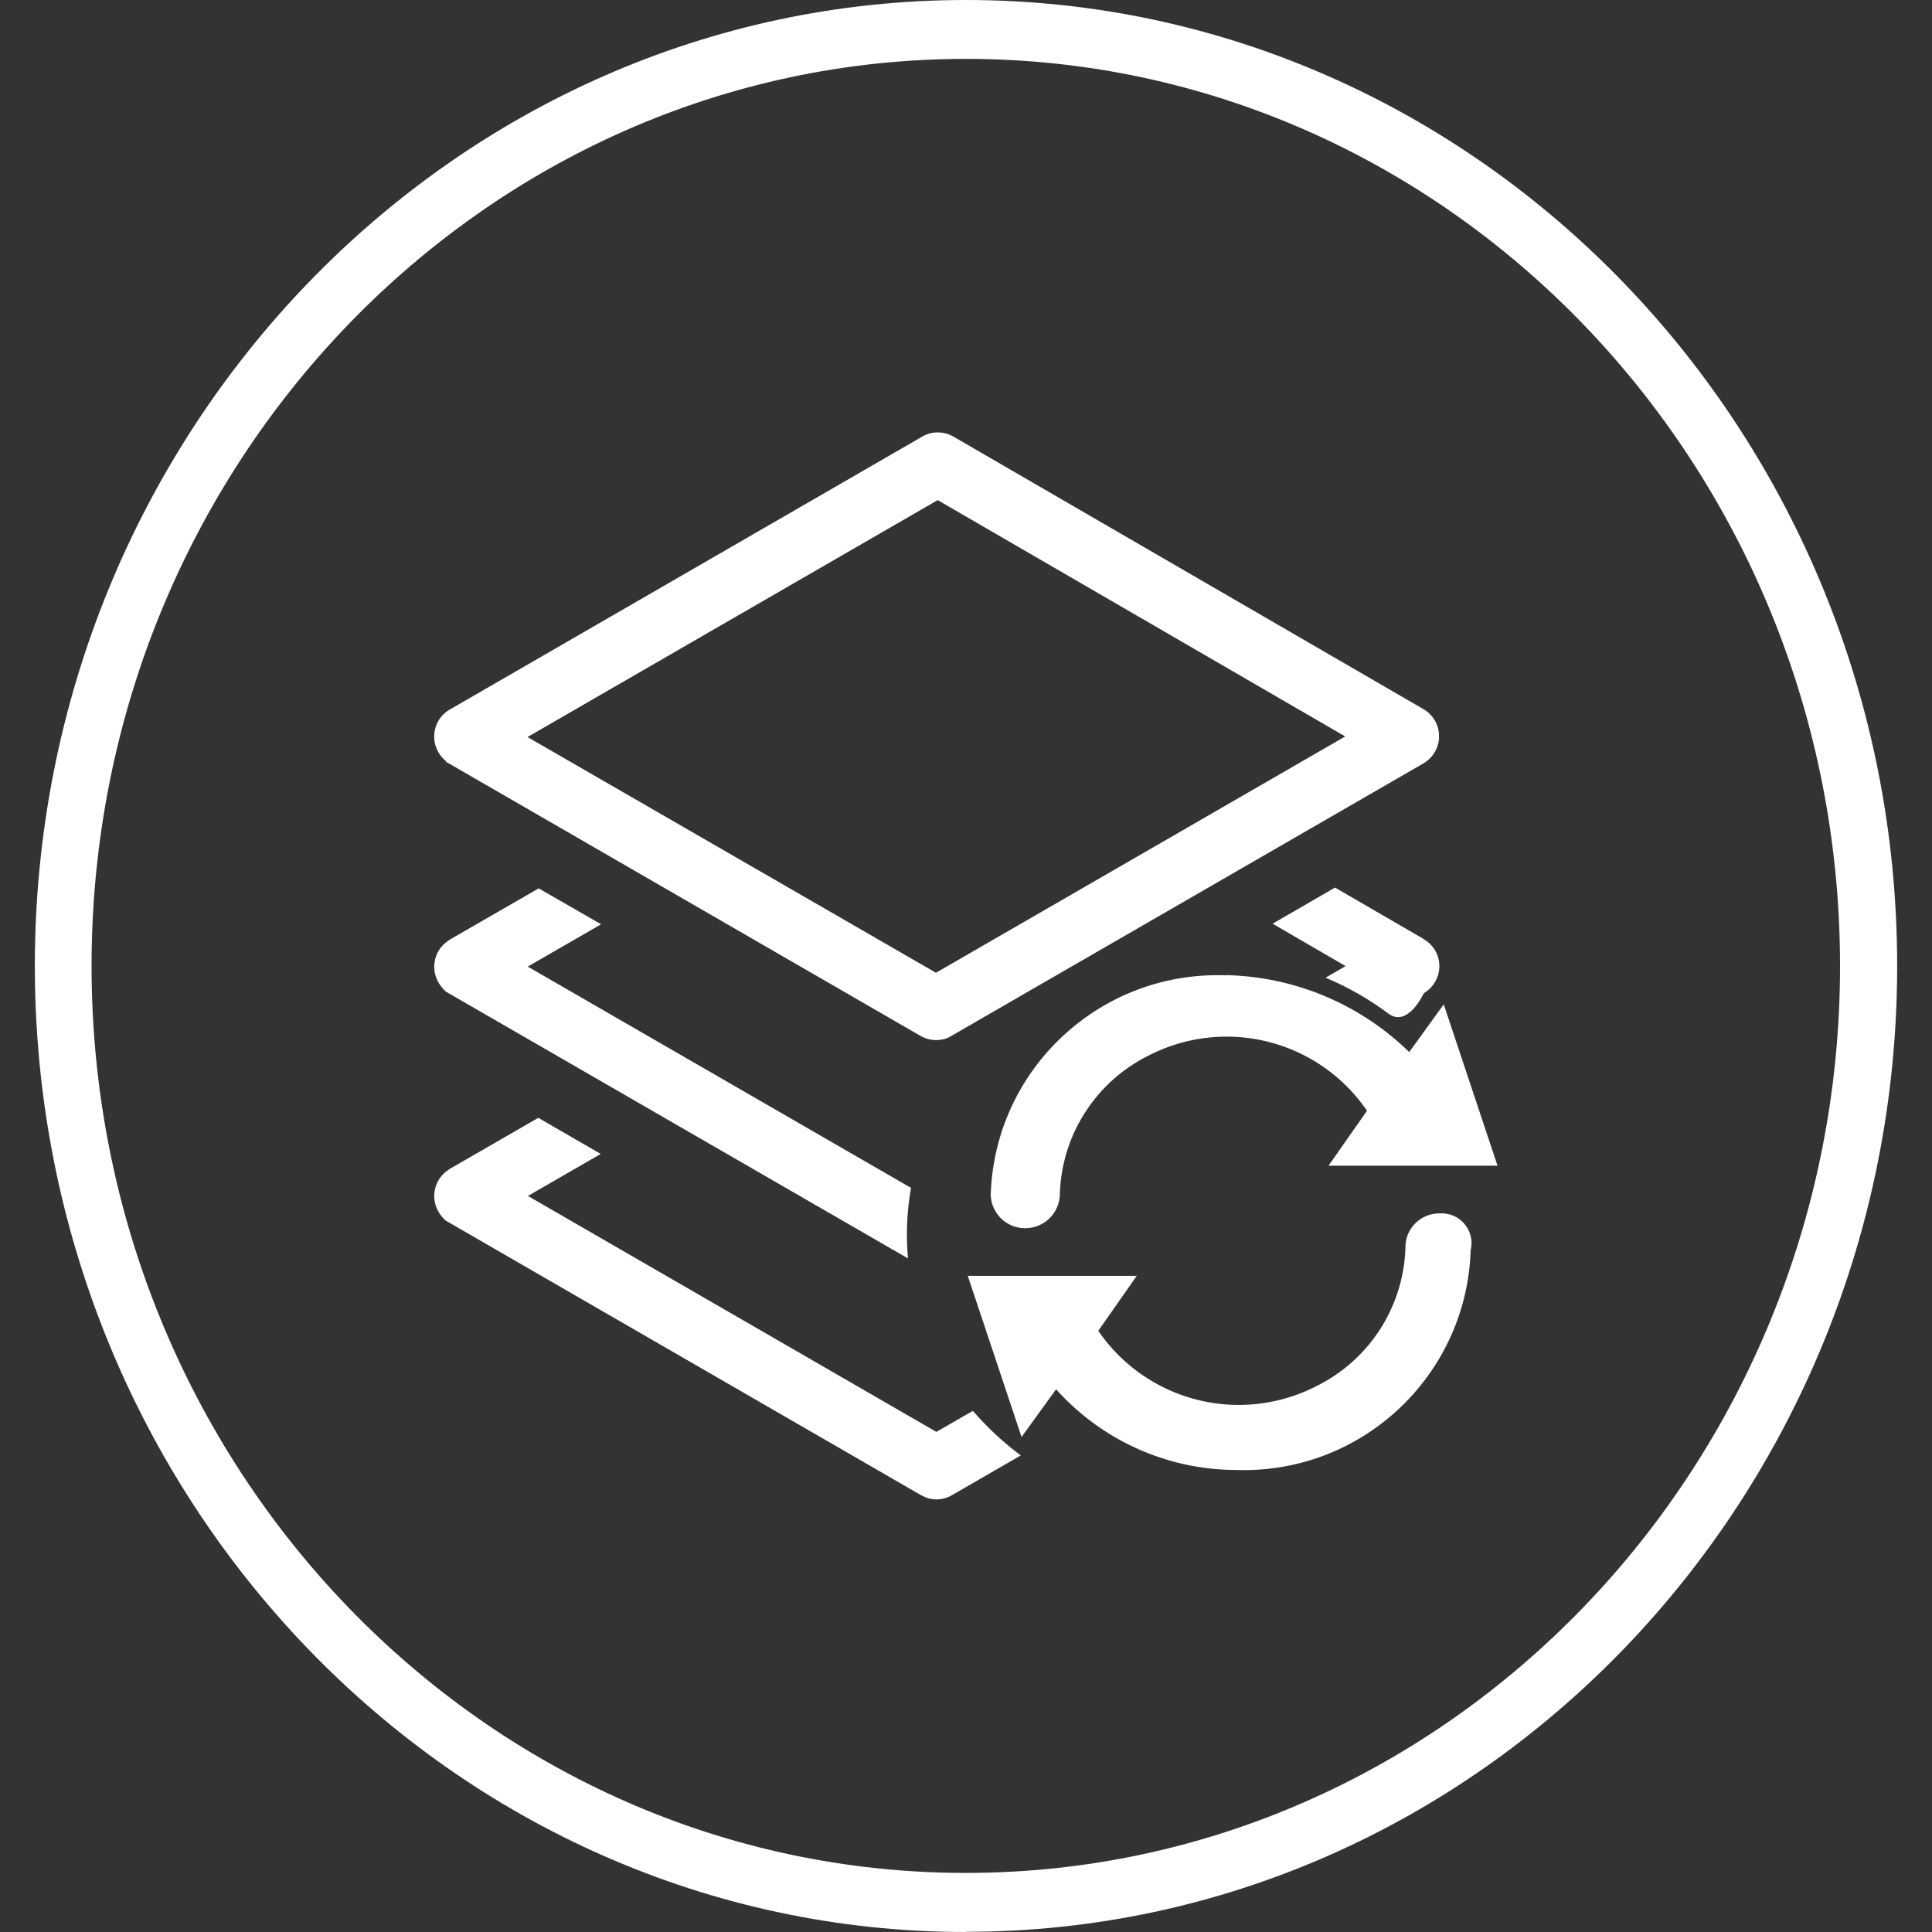 <?xml version="1.0" standalone="no"?><!DOCTYPE svg PUBLIC "-//W3C//DTD SVG 1.1//EN" "http://www.w3.org/Graphics/SVG/1.1/DTD/svg11.dtd"><svg t="1728980429495" class="icon" viewBox="0 0 1024 1024" version="1.1" xmlns="http://www.w3.org/2000/svg" p-id="32303" width="14" height="14" xmlns:xlink="http://www.w3.org/1999/xlink"><rect x="0" y="0" width="1024" height="1024" fill="#333333" stroke="none"/><path d="M512 1024C239.849 1024 18.466 794.294 18.466 511.948S239.849 0 512 0s493.534 229.706 493.534 511.948S784.151 1023.896 512 1023.896z m0-992.79C256.39 31.21 48.532 246.871 48.532 511.948s207.859 480.738 463.364 480.738 463.364-215.661 463.364-480.738S767.506 31.21 512 31.21z" fill="#ffffff" p-id="32304"></path><path d="M236.208 403.649l251.761 145.439c2.497 1.456 5.41 2.185 8.323 2.185 3.017 0 5.93-0.832 8.427-2.497l249.784-144.19c5.098-3.017 8.323-8.531 8.219-14.461 0-5.93-3.225-11.444-8.427-14.357L505.446 231.474c-2.497-1.456-5.41-2.289-8.427-2.289-3.225 0-6.346 0.936-9.051 2.705L238.392 376.08c-4.786 2.705-7.802 7.594-8.219 13.108-0.416 5.41 1.873 10.715 6.138 14.149v0.208zM497.019 265.077l215.973 125.256-216.909 125.256L279.59 390.645l217.222-125.464zM279.798 512.26l38.804-22.367-33.083-19.038-47.127 27.153-2.393 1.769c-6.138 5.202-7.594 13.94-3.641 20.911 1.04 1.769 2.393 3.433 3.953 4.89l244.894 141.381c-0.312-4.265-0.52-8.427-0.52-12.588 0-8.323 0.728-16.645 2.185-24.76L279.798 512.364zM754.398 497.591l-46.815-27.153-33.083 19.142 38.7 22.471-10.611 6.138c11.86 4.994 22.991 11.34 33.291 19.038s18.726-10.715 18.726-10.715l2.393-1.769c4.161-3.537 6.346-8.843 5.826-14.253-0.52-5.41-3.641-10.195-8.427-12.796zM515.641 747.792l-19.35 11.132-216.493-125.048 38.596-22.263-33.083-19.142-46.919 27.049-2.393 1.769c-6.138 5.202-7.594 13.94-3.641 20.911 1.04 1.769 2.393 3.433 3.953 4.786l251.761 145.439 2.601 1.248c1.769 0.624 3.745 1.04 5.618 1.04 3.017 0 5.93-0.832 8.531-2.393l36.204-20.911c-9.259-6.866-17.79-14.877-25.384-23.616z" fill="#ffffff" p-id="32305"></path><path d="M649.22 516.942c-66.373-2.185-122.031 49.936-124.112 116.309v0.208c0.416 10.091 8.947 17.998 19.142 17.478a18.31 18.31 0 0 0 17.478-17.478c0.728-31.418 18.726-59.819 46.815-73.864a90.145 90.145 0 0 1 115.997 29.129l-20.391 29.129h89.573l-28.505-85.515-18.31 25.28a143.358 143.358 0 0 0-97.687-40.781zM763.136 643.134h0.104-0.104zM767.818 643.55c-1.456-0.312-3.017-0.52-4.577-0.416-9.779-0.208-17.998 7.49-18.31 17.27v0.208a84.725 84.725 0 0 1-46.815 73.864 90.145 90.145 0 0 1-115.997-29.129l20.391-29.129h-89.573l28.505 85.411 18.31-25.28c24.344 27.153 59.091 42.758 95.607 42.758 66.373 2.185 121.927-49.936 124.112-116.309v-0.208c2.081-8.427-3.121-16.957-11.652-19.038z" fill="#ffffff" p-id="32306"></path></svg>